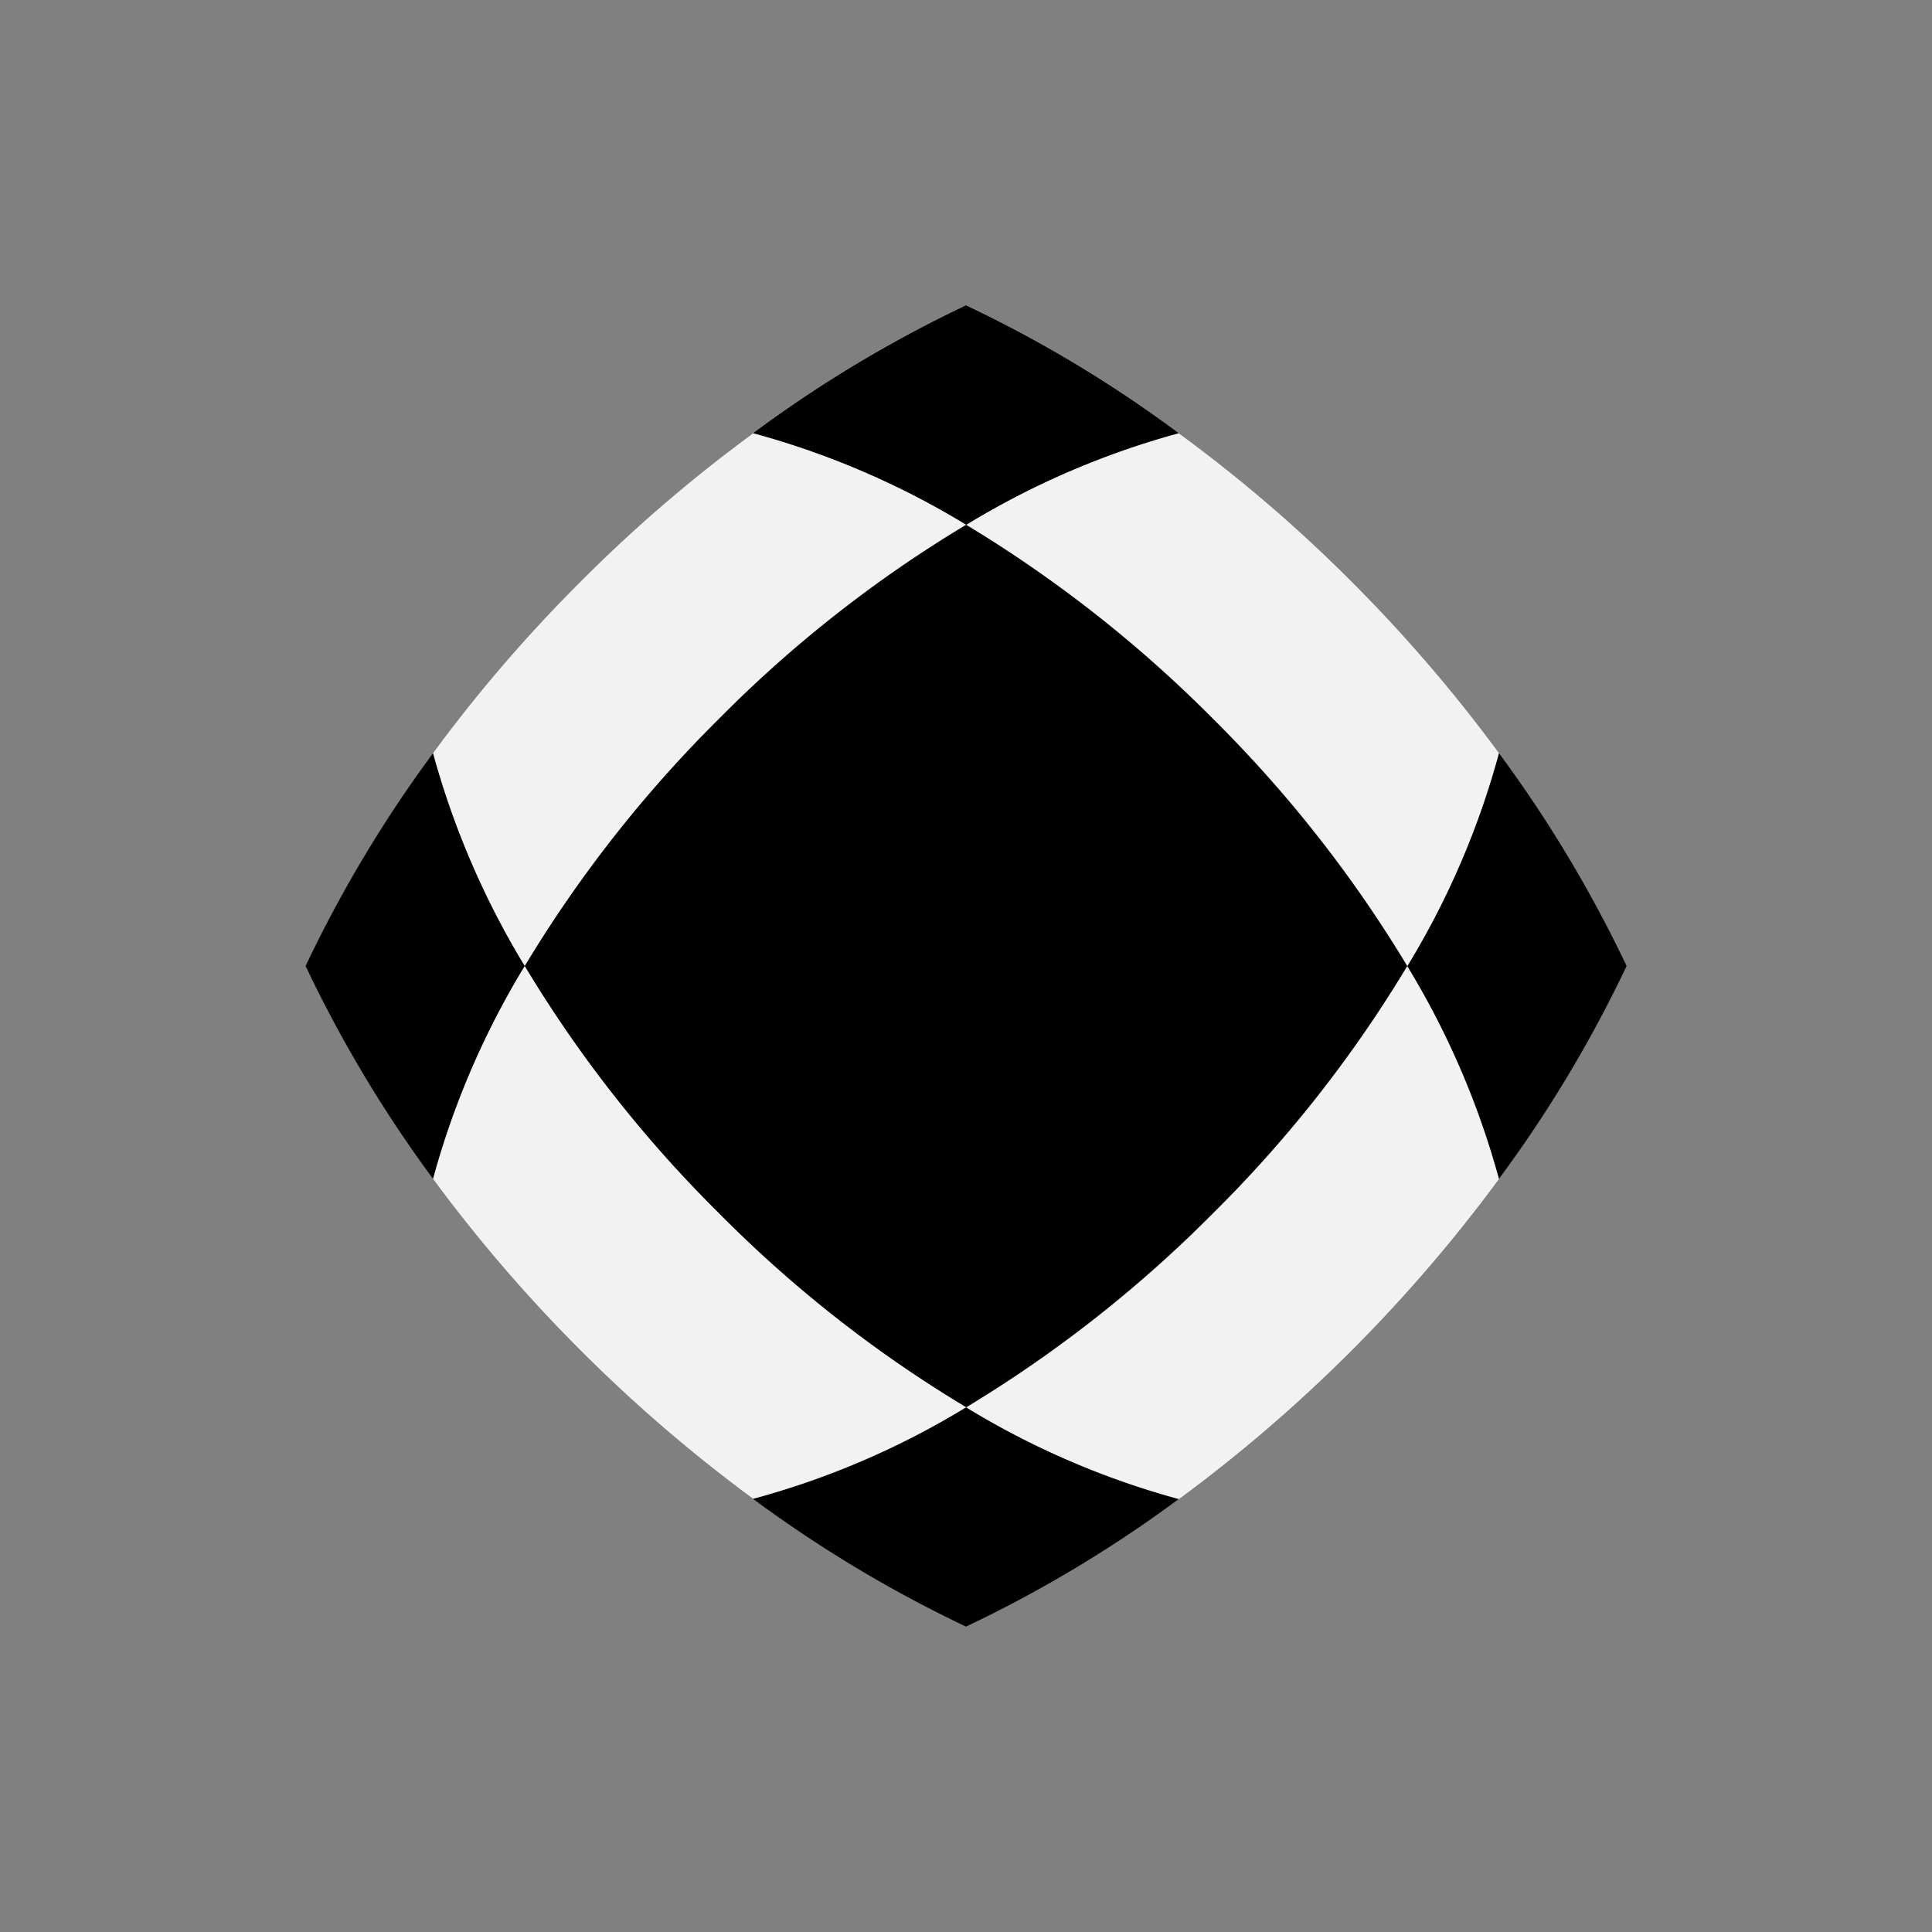 <svg xmlns="http://www.w3.org/2000/svg" viewBox="0 0 97.74 97.74"><rect x="0" y="0" width="97.74" height="97.74" fill="#808080" stroke="none"/><defs><style>.cls-1{fill:#fff;opacity:0;}.cls-2{fill:#f2f2f2;}</style></defs><g id="Livello_2" data-name="Livello 2"><g id="Livello_1-2" data-name="Livello 1"><rect class="cls-1" width="97.74" height="97.74"/><path d="M48.88,26.55a41.6,41.6,0,0,1,10.74-4.63,63.7,63.7,0,0,0-10.75-6.46,64.17,64.17,0,0,0-10.76,6.46A41.71,41.71,0,0,1,48.88,26.55Z"/><path d="M48.88,26.55a41.6,41.6,0,0,1,10.74-4.63,63.7,63.7,0,0,0-10.75-6.46,64.17,64.17,0,0,0-10.76,6.46A41.71,41.71,0,0,1,48.88,26.55Z"/><path d="M26.55,48.87A42.11,42.11,0,0,1,21.91,38.1a64.84,64.84,0,0,0-6.45,10.77,64.84,64.84,0,0,0,6.45,10.77A41.81,41.81,0,0,1,26.55,48.87Z"/><path d="M59.64,75.83a41.56,41.56,0,0,1-10.76-4.64A41.33,41.33,0,0,1,38.1,75.83a64.92,64.92,0,0,0,10.77,6.46A64.51,64.51,0,0,0,59.64,75.83Z"/><path d="M48.88,26.55a41.6,41.6,0,0,1,10.74-4.63,63.7,63.7,0,0,0-10.75-6.46,64.17,64.17,0,0,0-10.76,6.46A41.71,41.71,0,0,1,48.88,26.55Z"/><path d="M82.29,48.87A64.92,64.92,0,0,0,75.83,38.1a41.42,41.42,0,0,1-4.64,10.77,41.81,41.81,0,0,1,4.64,10.77A64.51,64.51,0,0,0,82.29,48.87Z"/><path class="cls-2" d="M75.83,59.65h0a41.81,41.81,0,0,0-4.64-10.77,63.94,63.94,0,0,1-9.82,12.5,64.66,64.66,0,0,1-12.49,9.82,41.56,41.56,0,0,0,10.76,4.64h0A76.3,76.3,0,0,0,75.83,59.65Z"/><path class="cls-2" d="M48.88,26.55a41.71,41.71,0,0,0-10.77-4.63A74,74,0,0,0,29.4,29.4a75,75,0,0,0-7.49,8.7,42.11,42.11,0,0,0,4.64,10.77,64.41,64.41,0,0,1,9.82-12.5A63.7,63.7,0,0,1,48.88,26.55Z"/><path class="cls-2" d="M48.88,71.19a63.7,63.7,0,0,1-12.51-9.82,63.94,63.94,0,0,1-9.82-12.5,41.81,41.81,0,0,0-4.64,10.77h0a76,76,0,0,0,7.49,8.7,75.9,75.9,0,0,0,8.7,7.48A41.33,41.33,0,0,0,48.88,71.19Z"/><path d="M71.19,48.87a64.41,64.41,0,0,0-9.82-12.5,64.66,64.66,0,0,0-12.49-9.82,63.7,63.7,0,0,0-12.51,9.82,64.41,64.41,0,0,0-9.82,12.5,63.94,63.94,0,0,0,9.82,12.5,63.7,63.7,0,0,0,12.51,9.82,64.66,64.66,0,0,0,12.49-9.82A63.94,63.94,0,0,0,71.19,48.87Z"/><path class="cls-2" d="M75.83,38.1a75.9,75.9,0,0,0-7.48-8.7,74.12,74.12,0,0,0-8.72-7.48h0a41.6,41.6,0,0,0-10.74,4.63,64.66,64.66,0,0,1,12.49,9.82,64.41,64.41,0,0,1,9.82,12.5A41.42,41.42,0,0,0,75.83,38.1Z"/></g></g></svg>